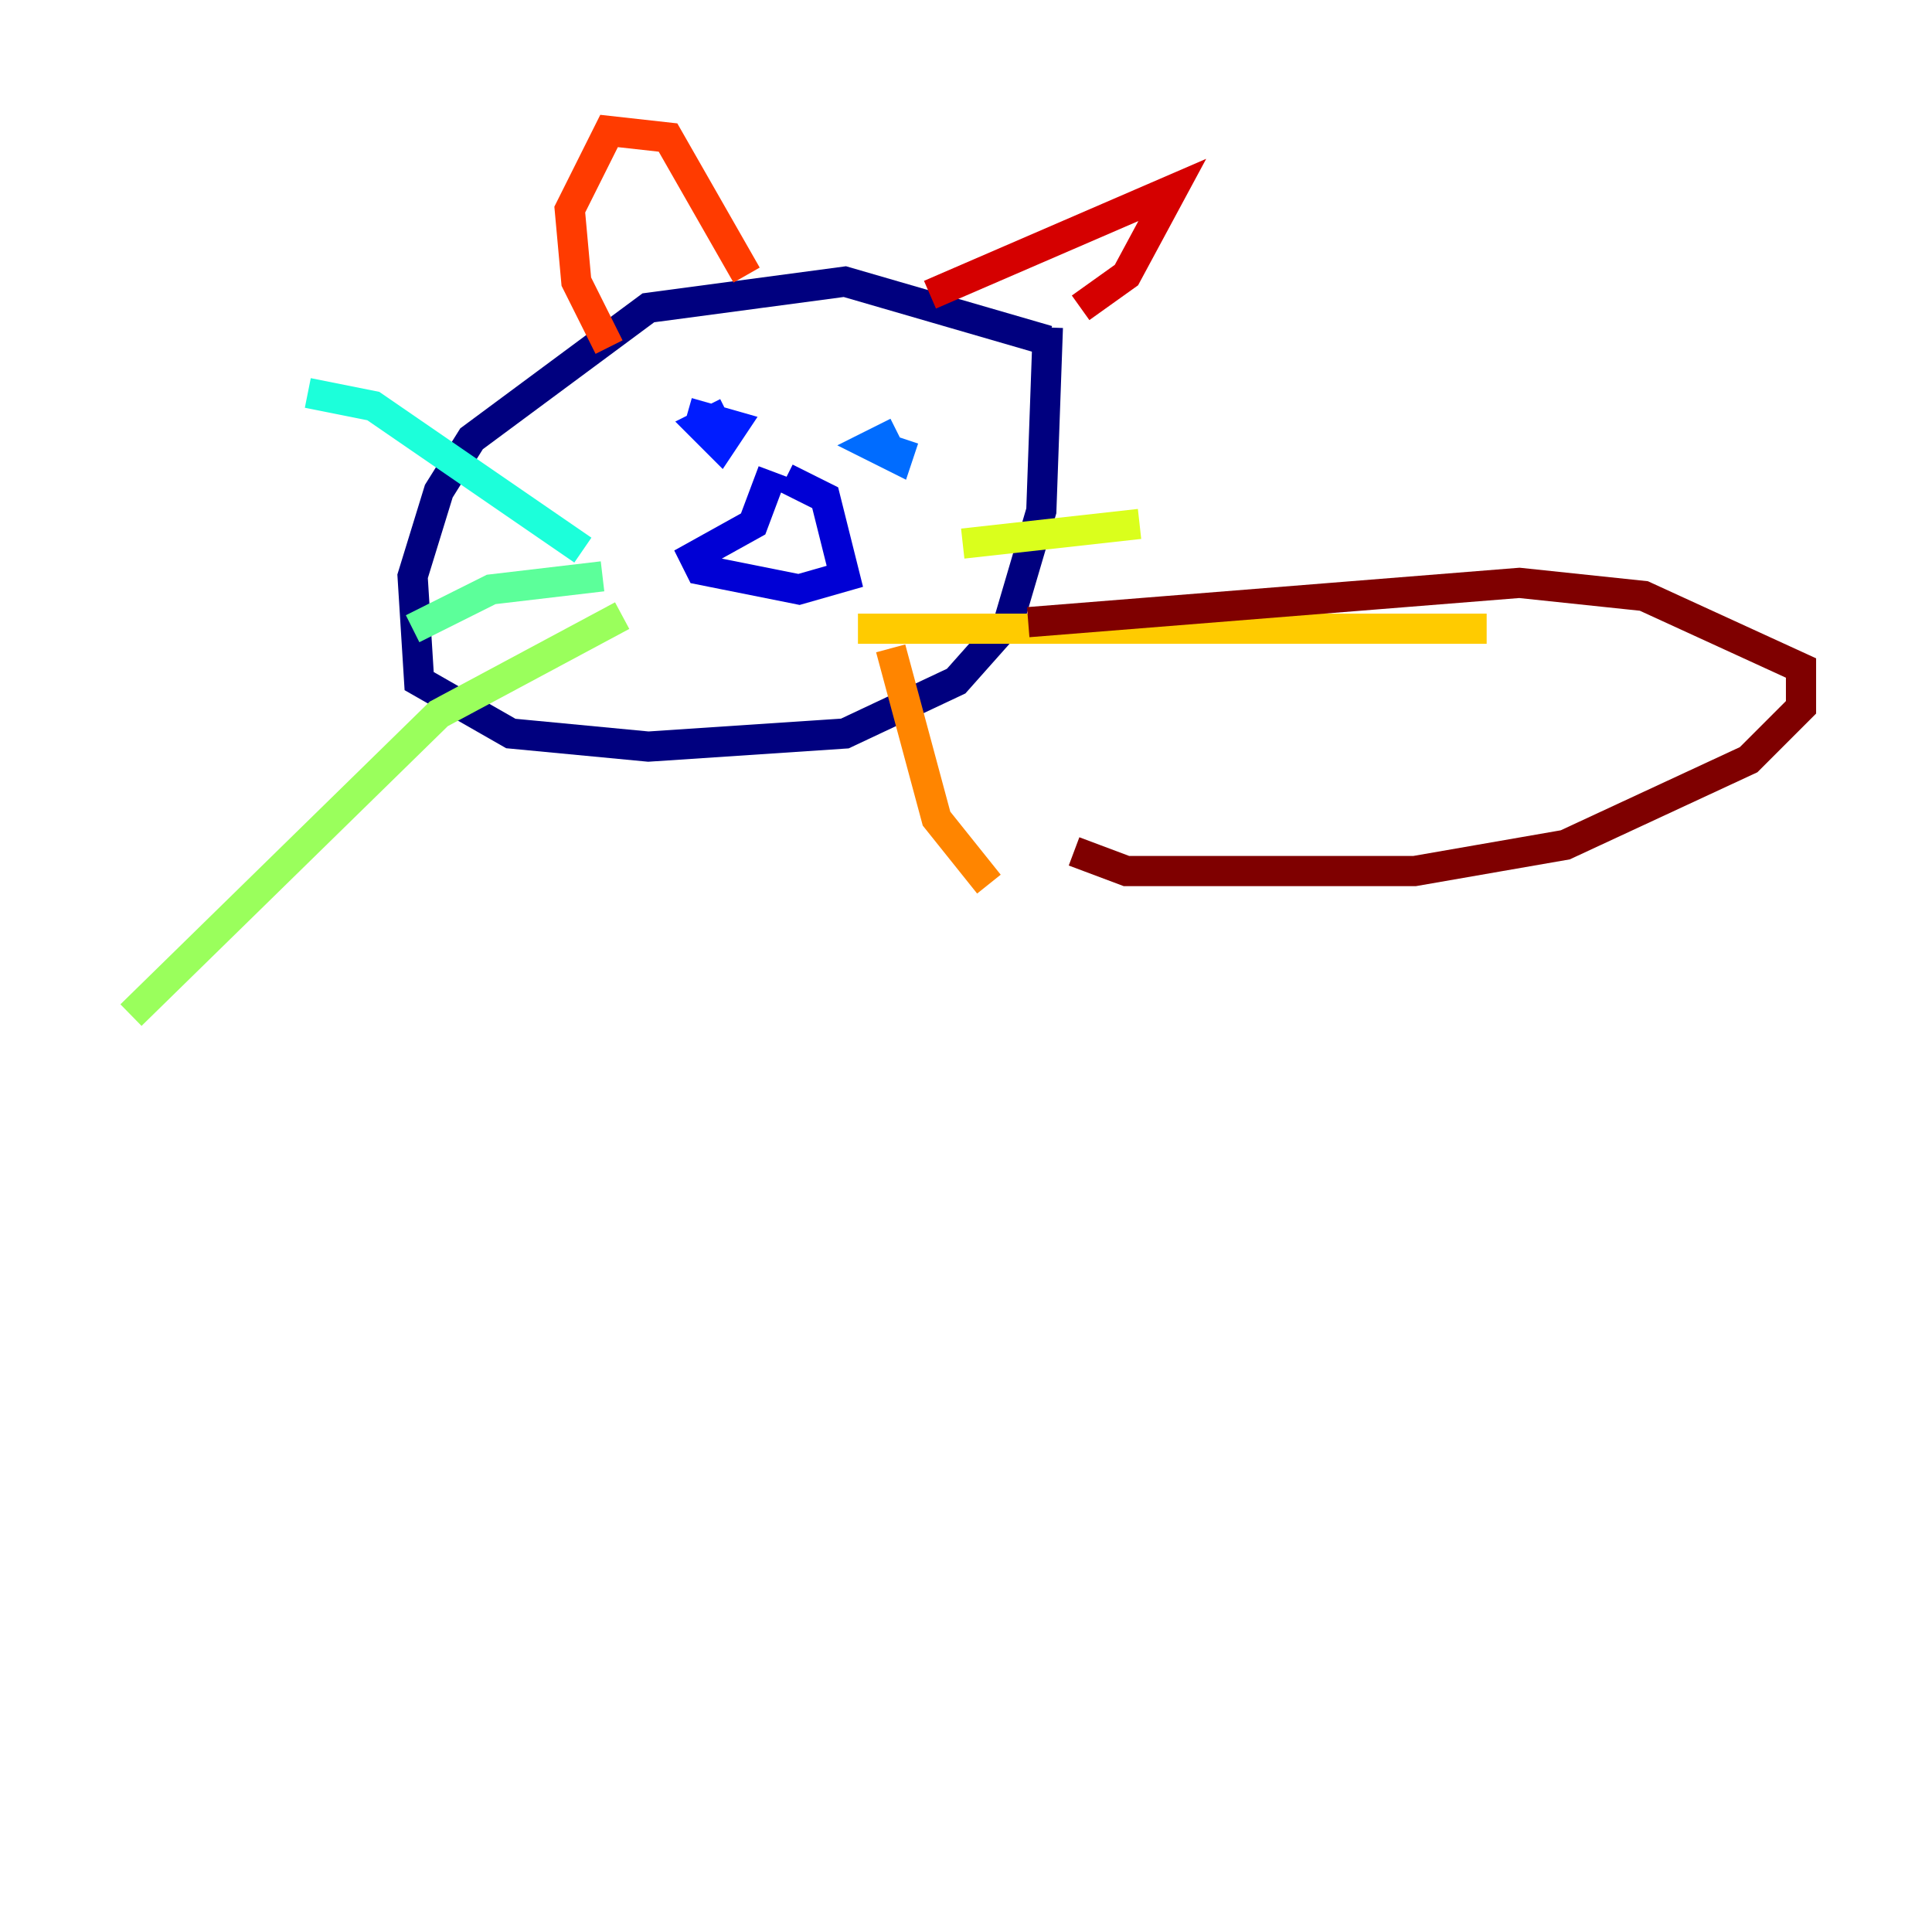 <?xml version="1.0" encoding="utf-8" ?>
<svg baseProfile="tiny" height="128" version="1.2" viewBox="0,0,128,128" width="128" xmlns="http://www.w3.org/2000/svg" xmlns:ev="http://www.w3.org/2001/xml-events" xmlns:xlink="http://www.w3.org/1999/xlink"><defs /><polyline fill="none" points="69.424,22.563 55.973,18.658 42.956,20.393 31.241,29.071 29.071,32.542 27.336,38.183 27.77,45.125 33.844,48.597 42.956,49.464 55.973,48.597 63.349,45.125 66.82,41.22 68.99,33.844 69.424,21.695" stroke="#00007f" stroke-width="2" /><polyline fill="none" points="51.2,31.241 49.898,34.712 45.993,36.881 46.427,37.749 52.936,39.051 55.973,38.183 54.671,32.976 52.068,31.675" stroke="#0000d5" stroke-width="2" /><polyline fill="none" points="48.163,27.336 46.427,28.203 47.729,29.505 48.597,28.203 45.559,27.336" stroke="#001cff" stroke-width="2" /><polyline fill="none" points="59.444,28.637 57.709,29.505 59.444,30.373 59.878,29.071" stroke="#006cff" stroke-width="2" /><polyline fill="none" points="48.597,36.014 48.597,36.014" stroke="#00b8ff" stroke-width="2" /><polyline fill="none" points="38.617,36.447 24.732,26.902 20.393,26.034" stroke="#1cffda" stroke-width="2" /><polyline fill="none" points="39.919,38.183 32.542,39.051 27.336,41.654" stroke="#5cff9a" stroke-width="2" /><polyline fill="none" points="41.22,40.786 29.071,47.295 8.678,67.254" stroke="#9aff5c" stroke-width="2" /><polyline fill="none" points="63.783,36.014 75.498,34.712" stroke="#daff1c" stroke-width="2" /><polyline fill="none" points="56.841,41.654 98.495,41.654" stroke="#ffcb00" stroke-width="2" /><polyline fill="none" points="59.01,42.956 62.047,54.237 65.519,58.576" stroke="#ff8500" stroke-width="2" /><polyline fill="none" points="49.464,18.224 44.258,9.112 40.352,8.678 37.749,13.885 38.183,18.658 40.352,22.997" stroke="#ff3b00" stroke-width="2" /><polyline fill="none" points="61.614,19.525 77.668,12.583 74.63,18.224 71.593,20.393" stroke="#d50000" stroke-width="2" /><polyline fill="none" points="68.122,41.22 100.664,38.617 108.909,39.485 119.322,44.258 119.322,46.861 115.851,50.332 103.702,55.973 93.722,57.709 74.63,57.709 71.159,56.407" stroke="#7f0000" stroke-width="2" /></svg>